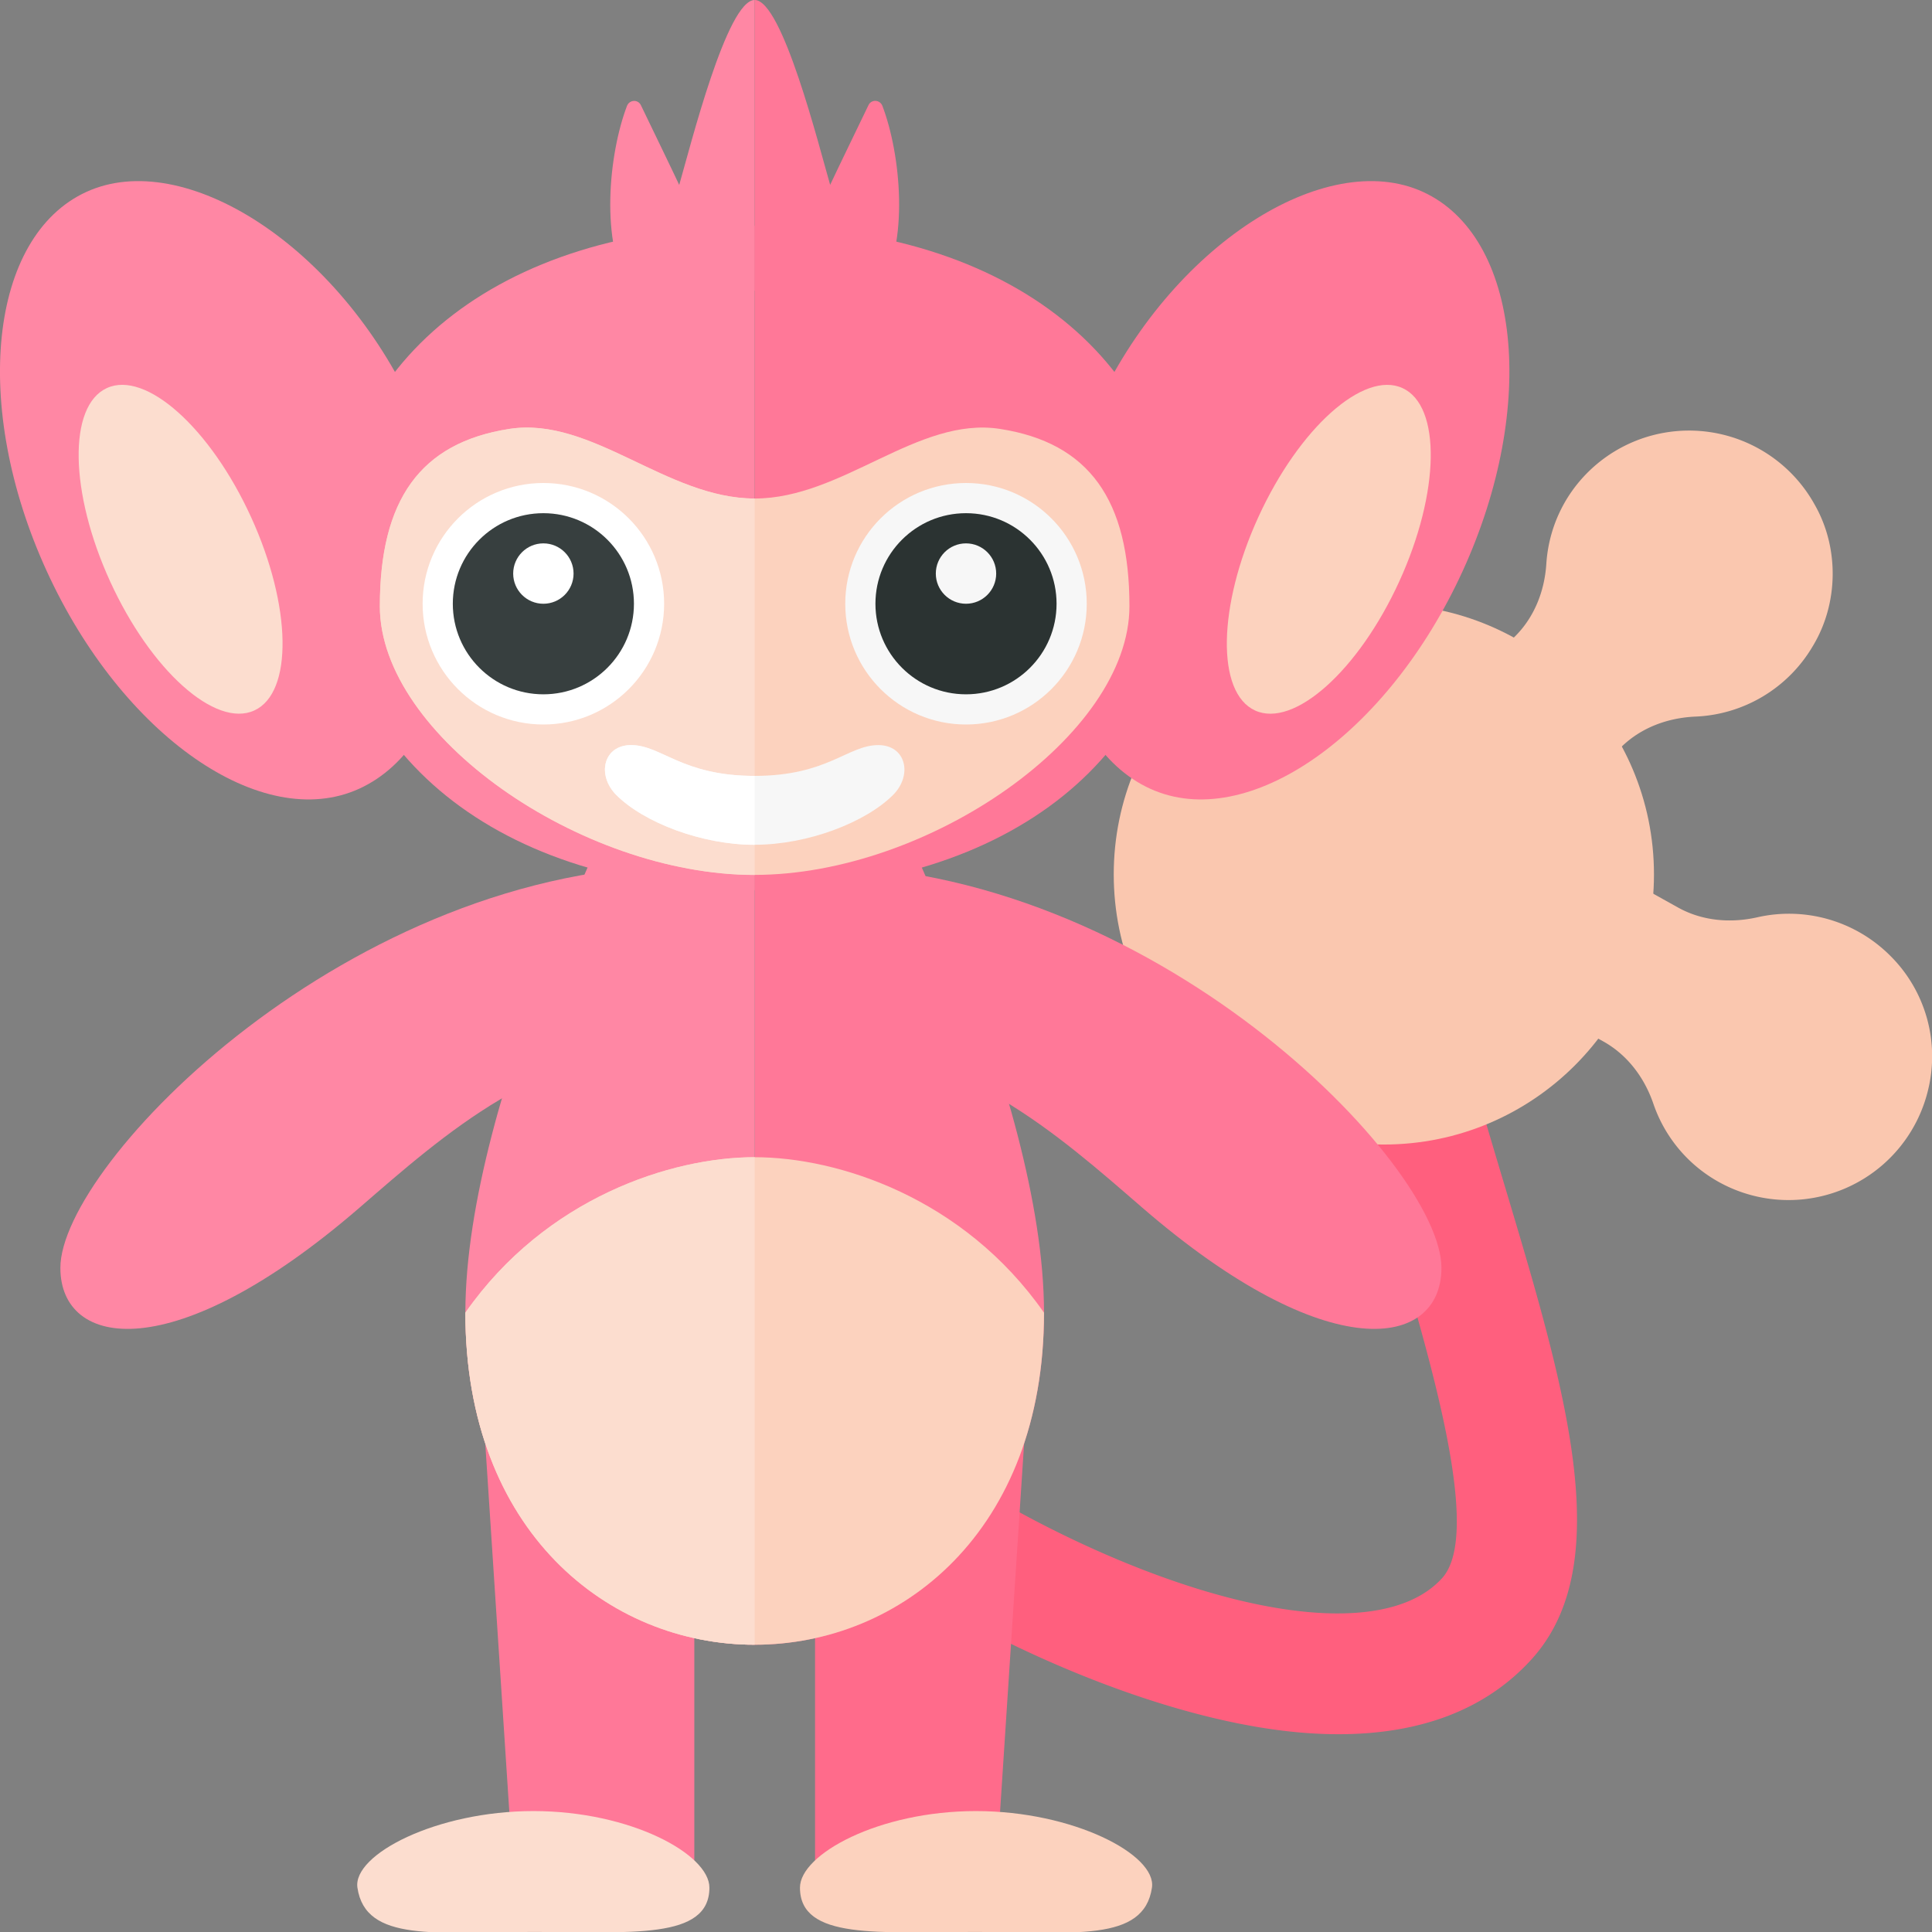 <svg xmlns="http://www.w3.org/2000/svg" width="32" height="32"><rect width="100%" height="100%" fill="#808080" stroke="none"/><path fill="#FF5F7E" d="M22.169 28.724a7.05 7.05 0 01-.408-.012c-3.191-.18-7.438-2.553-8.259-3.689l1.619-1.173c.433.56 4.098 2.759 6.84 2.87.882.033 1.541-.159 1.924-.58.674-.741-.188-3.621-.881-5.934-.53-1.77-1.078-3.6-1.288-5.269l1.984-.249c.188 1.503.713 3.252 1.22 4.944 1.008 3.368 1.879 6.276.445 7.854-.748.822-1.822 1.238-3.196 1.238z"/><circle fill="#FAC7AF" cx="22.921" cy="14.483" r="4.474"/><path fill="#FAC7AF" d="M28.468 19.577a2.377 2.377 0 003.464-1.511 2.346 2.346 0 00-.644-2.256 2.368 2.368 0 00-2.18-.617c-.448.101-.915.061-1.317-.163l-2.93-1.633-1.237 2.219 2.931 1.633c.4.223.681.598.83 1.032a2.351 2.351 0 001.083 1.296z"/><path fill="#FAC7AF" d="M26.317 7.806a2.378 2.378 0 013.739.551c.41.716.397 1.64-.031 2.346a2.368 2.368 0 01-1.942 1.166c-.459.02-.899.181-1.228.502l-2.401 2.344-1.774-1.818 2.401-2.344c.328-.32.501-.755.531-1.213.036-.56.27-1.11.705-1.534z"/><path fill="#FF6B8B" d="M13.5 31.241l3-.25.5-7.658-3.5 1.885z"/><path fill="#FF7898" d="M12.5 12.742h2s2.792 5.375 2.792 9-2.375 5.5-4.792 5.5v-14.5z"/><path fill="#FCD2BE" d="M19.08 31.265c-.134.912-1.305.734-2.915.734s-2.915.134-2.915-.734c0-.553 1.305-1.268 2.915-1.268s2.995.721 2.915 1.268z"/><path fill="#FF7898" d="M13.458 14.333c5.625 0 10.417 4.948 10.417 6.667 0 1.333-1.875 1.667-4.958-1-1.388-1.201-3.035-2.684-5.37-2.684l-.089-2.983z"/><path fill="#FF87A4" d="M11.417 14.333C5.792 14.333 1 19.281 1 21c0 1.333 1.875 1.667 4.958-1 1.388-1.201 3.035-2.684 5.37-2.684l.089-2.983z"/><path fill="#FF7898" d="M11.5 31.241l-3-.25-.5-7.658 3.5 1.885z"/><path fill="#FF87A4" d="M12.5 3.742v11c-4.287 0-7-2.324-7-5.5s2.713-5.5 7-5.5z"/><path fill="#FF87A4" d="M12.5 12.742h-2s-2.792 5.375-2.792 9 2.375 5.5 4.792 5.5v-14.5z"/><path fill="#FCD2BE" d="M12.5 19.167c-1.375 0-3.458.667-4.792 2.575 0 3.625 2.375 5.5 4.792 5.5s4.792-1.875 4.792-5.5c-1.334-1.909-3.417-2.575-4.792-2.575z"/><path fill="#FCDDCF" d="M12.5 19.167c-1.375 0-3.458.667-4.792 2.575 0 3.625 2.375 5.5 4.792 5.5v-8.075z"/><path fill="#FF87A4" d="M6.861 6.786c1.248 2.73.702 5.54-.91 6.277S2.02 12.185.772 9.455s-.952-5.54.66-6.277 4.181.879 5.429 3.608z"/><ellipse transform="rotate(-24.569 2.99 9.097)" fill="#FCDDCF" cx="2.991" cy="9.098" rx="1.283" ry="2.936"/><path fill="#FF87A4" d="M12.5 0c-.458 0-1.063 2.417-1.25 3.063-.119-.255-.433-.901-.635-1.321-.048-.1-.19-.091-.23.012-.304.797-.45 2.277.052 3.059.563.875 2.063 0 2.063 0V0z"/><path fill="#FCDDCF" d="M5.92 31.265c.134.912 1.305.734 2.915.734s2.915.134 2.915-.734c0-.553-1.305-1.268-2.915-1.268s-2.995.721-2.915 1.268z"/><path fill="#FF7898" d="M19.5 9.242c0 3.176-2.713 5.5-7 5.5v-11c4.287 0 7 2.324 7 5.5z"/><path fill="#FF7898" d="M18.139 6.786c-1.248 2.73-.702 5.54.91 6.277 1.612.737 3.931-.878 5.179-3.608 1.248-2.73.952-5.54-.66-6.277-1.613-.737-4.181.879-5.429 3.608z"/><ellipse transform="rotate(-65.431 22.009 9.098)" fill="#FCD2BE" cx="22.009" cy="9.098" rx="2.936" ry="1.283"/><path fill="#FF7898" d="M12.5 0c.458 0 1.063 2.417 1.25 3.062.119-.255.433-.901.635-1.321.048-.1.19-.091.23.012.304.797.45 2.277-.052 3.059-.563.875-2.063 0-2.063 0V0z"/><path fill="#FCD2BE" d="M16.562 7.104c-1.365-.211-2.604 1.153-4.062 1.153S9.802 6.893 8.437 7.104c-1.479.229-2.146 1.179-2.146 2.938 0 2.136 3.325 4.449 6.208 4.449s6.208-2.313 6.208-4.449c.001-1.758-.665-2.709-2.145-2.938z"/><path fill="#FCDDCF" d="M8.437 7.104c1.365-.211 2.604 1.153 4.063 1.153v6.235c-2.884 0-6.208-2.313-6.208-4.449 0-1.759.666-2.71 2.145-2.939z"/><path fill="#F7F7F7" d="M14.548 12.341c-.506 0-.839.51-2.048.51s-1.542-.51-2.048-.51c-.457 0-.573.496-.244.826.458.458 1.417.825 2.292.825s1.833-.367 2.292-.825c.329-.33.213-.826-.244-.826z"/><path fill="#FFF" d="M10.452 12.341c.506 0 .839.511 2.048.511v1.141c-.874 0-1.833-.367-2.292-.825-.329-.331-.213-.827.244-.827z"/><circle fill="#FFF" cx="9" cy="10" r="2"/><circle fill="#373F3F" cx="9" cy="10" r="1.5"/><circle fill="#FFF" cx="9" cy="9.5" r=".5"/><circle fill="#F7F7F7" cx="16" cy="10" r="2"/><circle fill="#2B3332" cx="16" cy="10" r="1.5"/><circle fill="#F7F7F7" cx="16" cy="9.5" r=".5"/></svg>